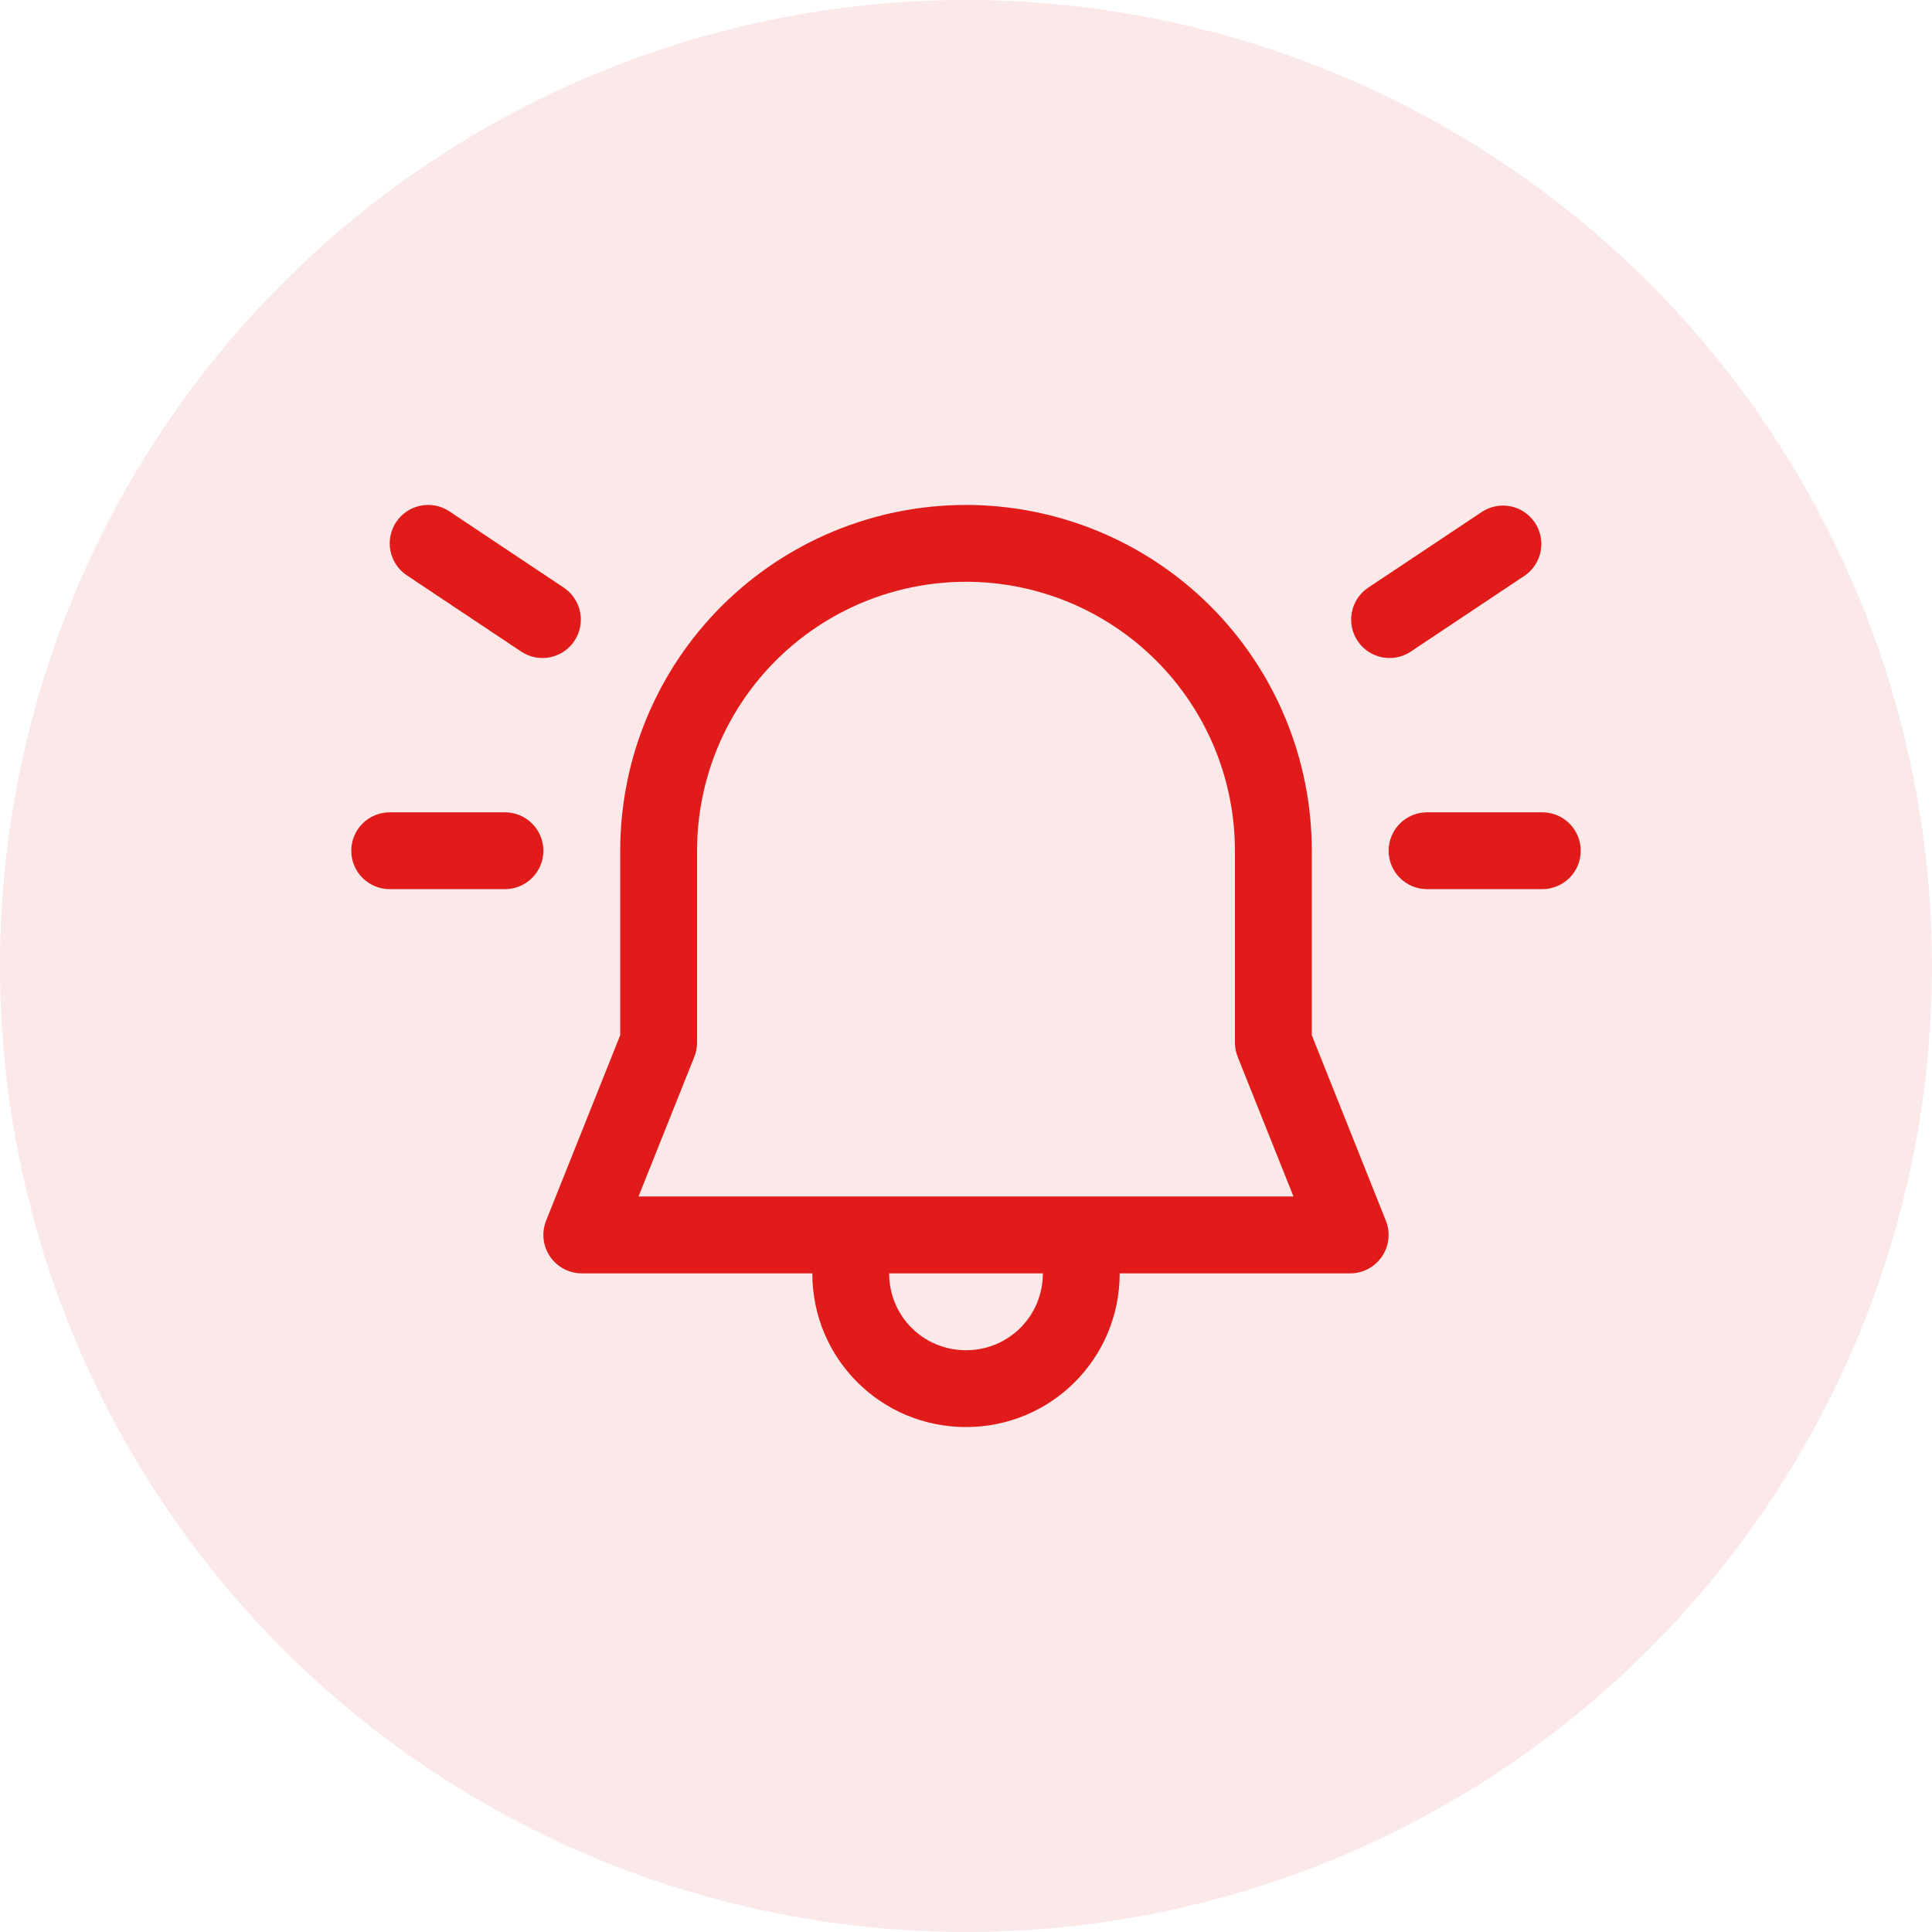 <svg width="55" height="55" viewBox="0 0 55 55" fill="none" xmlns="http://www.w3.org/2000/svg">
<path d="M11.277 14.863C11.438 14.621 11.688 14.453 11.972 14.396C12.256 14.338 12.552 14.396 12.793 14.557L16.075 16.746C16.307 16.911 16.466 17.159 16.517 17.439C16.569 17.719 16.51 18.008 16.352 18.245C16.195 18.482 15.951 18.648 15.673 18.708C15.395 18.768 15.104 18.717 14.863 18.566L11.582 16.379C11.34 16.218 11.173 15.968 11.116 15.684C11.059 15.399 11.117 15.104 11.277 14.863ZM27.5 14.375C24.889 14.375 22.386 15.412 20.539 17.258C18.693 19.104 17.656 21.608 17.656 24.219V29.471L15.547 34.749C15.481 34.915 15.456 35.095 15.475 35.273C15.494 35.451 15.557 35.621 15.657 35.769C15.757 35.917 15.892 36.038 16.05 36.122C16.208 36.206 16.384 36.25 16.562 36.25H23.125C23.125 38.674 25.076 40.625 27.5 40.625C29.924 40.625 31.875 38.674 31.875 36.25H38.438C38.616 36.25 38.792 36.206 38.949 36.122C39.107 36.038 39.242 35.917 39.342 35.77C39.442 35.622 39.505 35.452 39.524 35.274C39.543 35.097 39.519 34.917 39.453 34.752L37.344 29.469V24.219C37.344 21.608 36.307 19.104 34.461 17.258C32.614 15.412 30.111 14.375 27.5 14.375ZM29.688 36.25C29.688 37.466 28.716 38.438 27.5 38.438C26.284 38.438 25.312 37.466 25.312 36.25H29.688ZM19.844 24.219C19.844 22.188 20.65 20.241 22.086 18.805C23.522 17.369 25.469 16.562 27.5 16.562C29.531 16.562 31.478 17.369 32.914 18.805C34.35 20.241 35.156 22.188 35.156 24.219V29.683C35.157 29.822 35.183 29.959 35.235 30.088L36.823 34.062H18.177L19.765 30.088C19.817 29.959 19.843 29.822 19.844 29.683V24.219ZM42.207 14.559C42.448 14.408 42.739 14.357 43.017 14.417C43.295 14.477 43.538 14.643 43.696 14.88C43.854 15.117 43.913 15.406 43.861 15.686C43.809 15.966 43.651 16.214 43.418 16.379L40.137 18.566C39.896 18.717 39.605 18.768 39.327 18.708C39.049 18.648 38.805 18.482 38.648 18.245C38.49 18.008 38.431 17.719 38.483 17.439C38.534 17.159 38.693 16.911 38.925 16.746L42.207 14.559ZM10 24.219C10 23.929 10.115 23.651 10.32 23.445C10.525 23.24 10.804 23.125 11.094 23.125H14.375C14.665 23.125 14.943 23.24 15.148 23.445C15.354 23.651 15.469 23.929 15.469 24.219C15.469 24.509 15.354 24.787 15.148 24.992C14.943 25.197 14.665 25.312 14.375 25.312H11.094C10.804 25.312 10.525 25.197 10.32 24.992C10.115 24.787 10 24.509 10 24.219ZM43.906 23.125C44.196 23.125 44.474 23.24 44.68 23.445C44.885 23.651 45 23.929 45 24.219C45 24.509 44.885 24.787 44.68 24.992C44.474 25.197 44.196 25.312 43.906 25.312H40.625C40.335 25.312 40.057 25.197 39.852 24.992C39.647 24.787 39.531 24.509 39.531 24.219C39.531 23.929 39.647 23.651 39.852 23.445C40.057 23.24 40.335 23.125 40.625 23.125H43.906Z" fill="#E21B1B"/>
<circle cx="27.5" cy="27.5" r="27.5" fill="#D81B1B" fill-opacity="0.1"/>
</svg>
